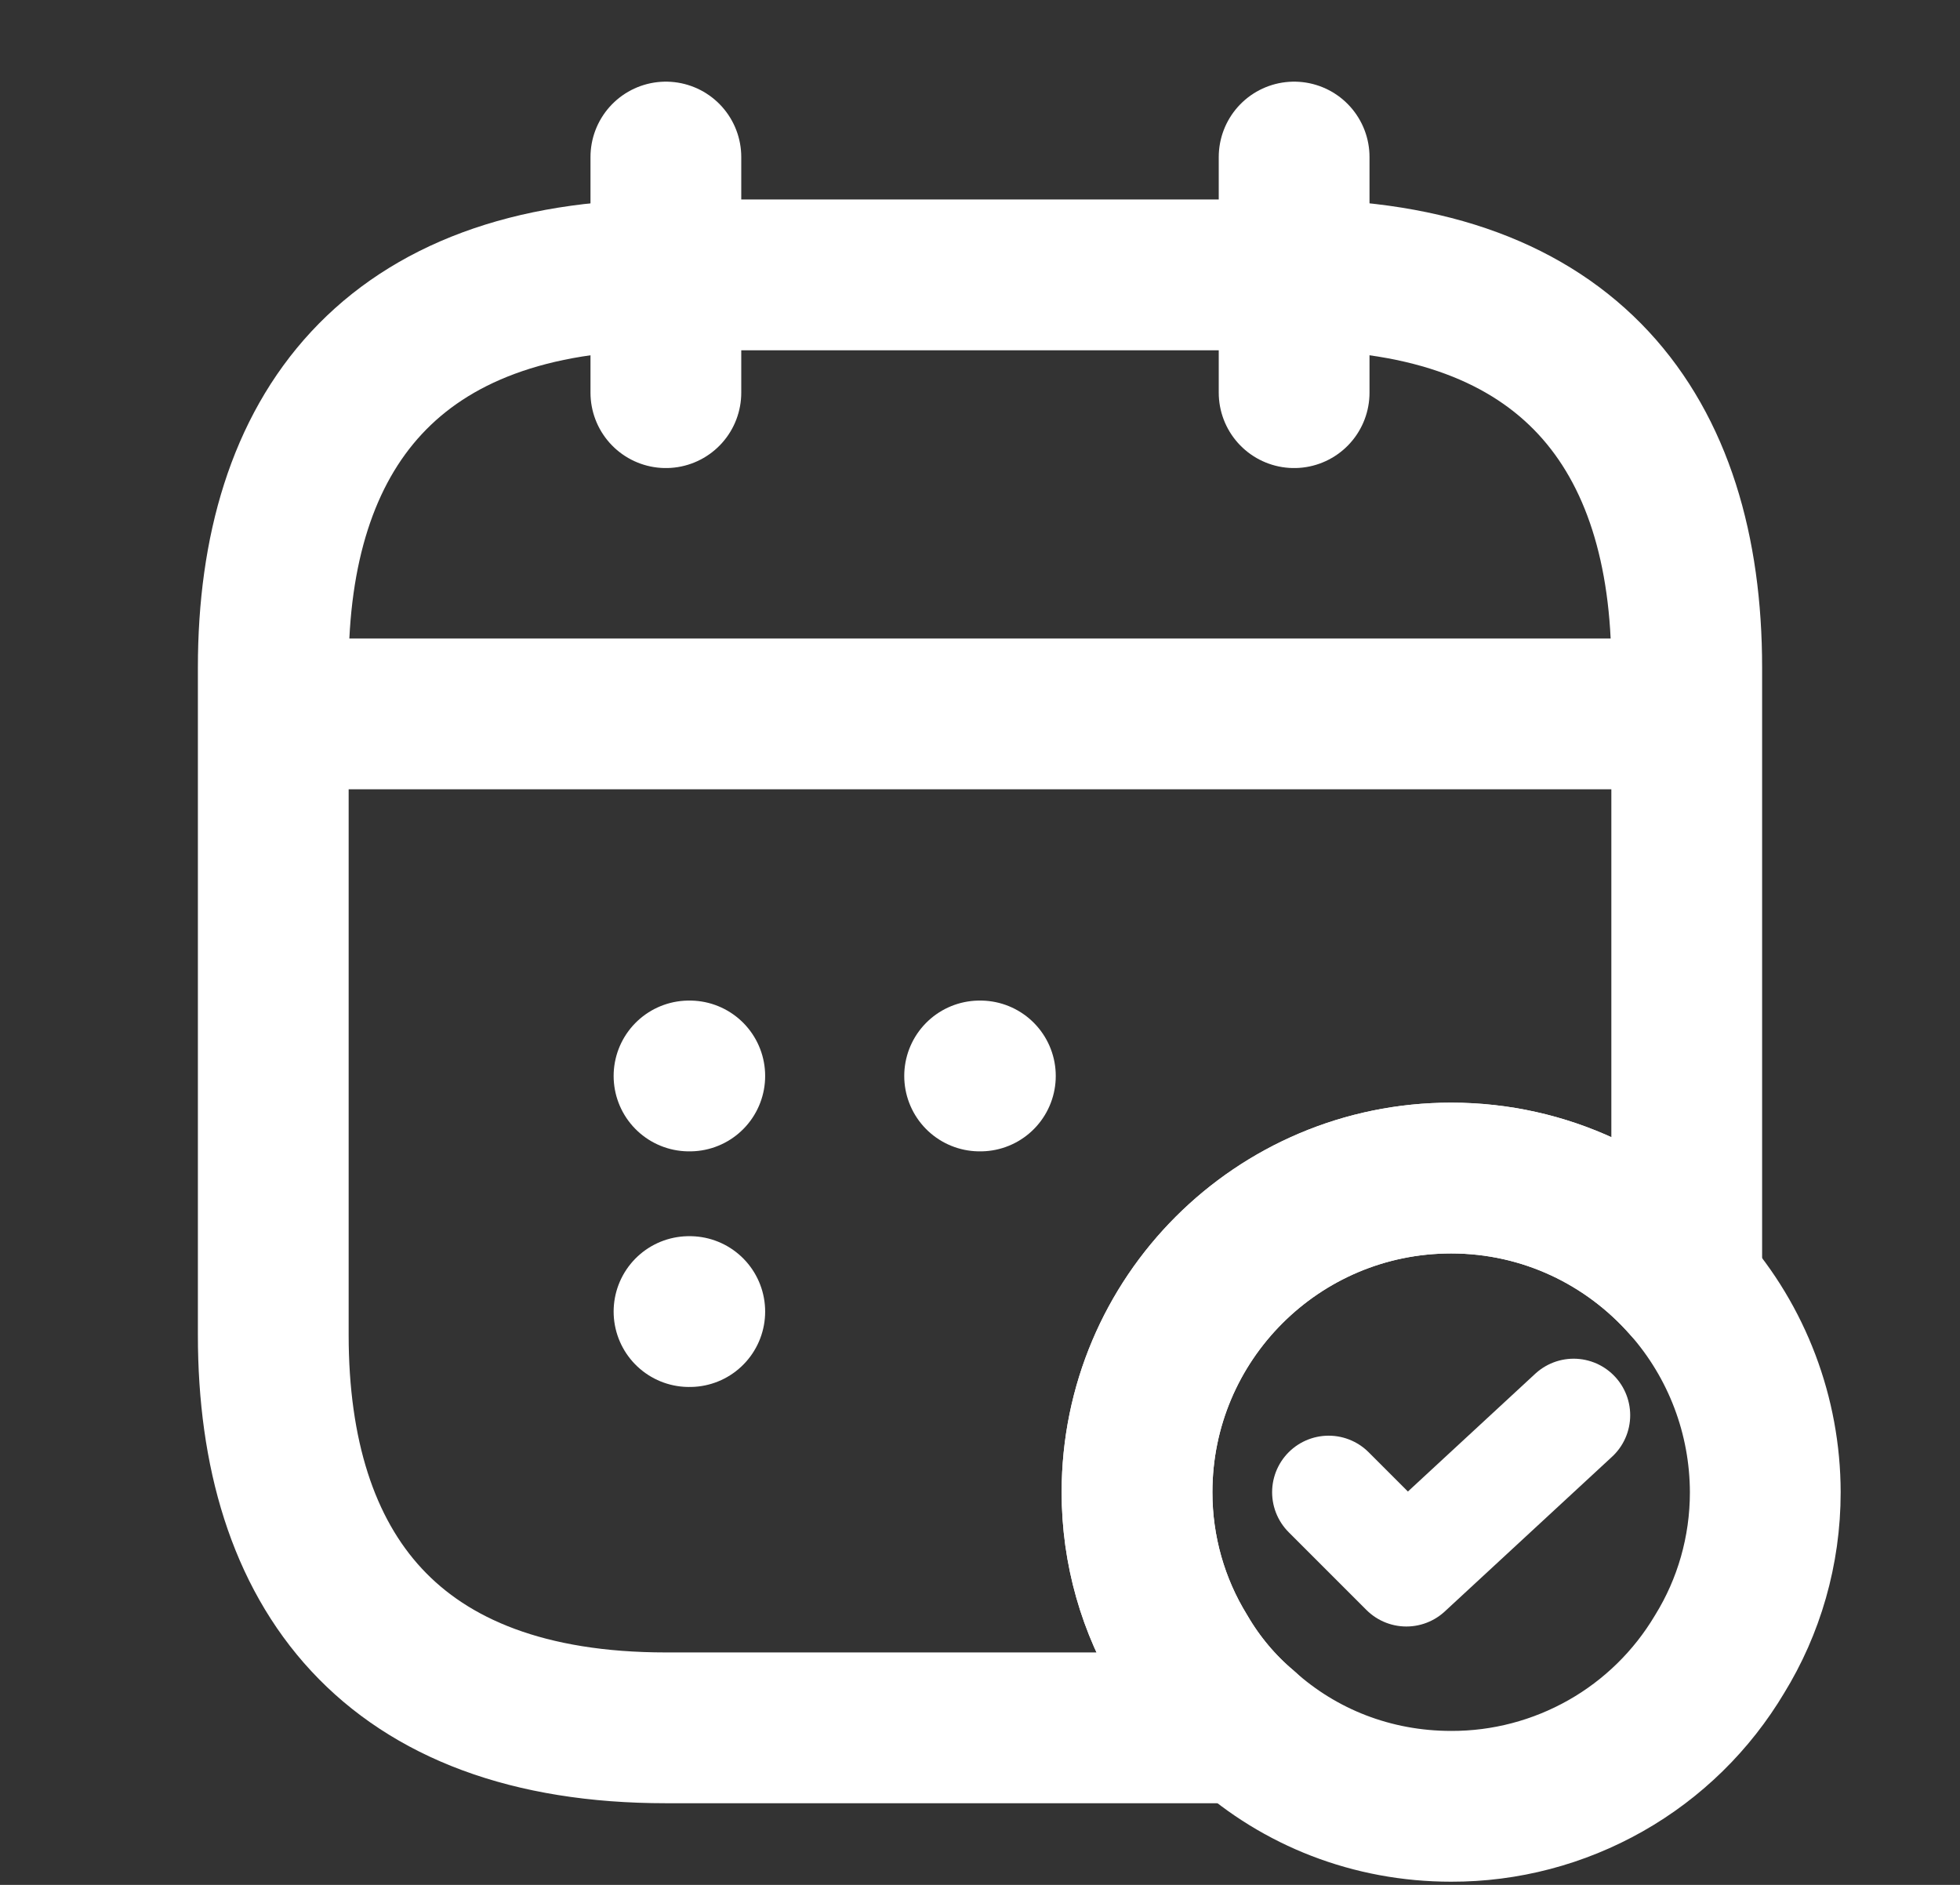 <svg width="26" height="25" viewBox="0 0 26 25" fill="none" xmlns="http://www.w3.org/2000/svg">
<rect x="0" y="0" width="26" height="25" fill="#333333" stroke="none"/>
<path d="M8.833 2.083V5.208M17.167 2.083V5.208M4.146 9.469H21.854M23.417 19.792C23.417 20.573 23.198 21.312 22.812 21.938C22.445 22.555 21.924 23.066 21.299 23.42C20.674 23.774 19.968 23.96 19.25 23.958C18.198 23.958 17.24 23.573 16.51 22.917C16.188 22.646 15.906 22.312 15.688 21.938C15.291 21.292 15.082 20.549 15.083 19.792C15.083 17.49 16.948 15.625 19.25 15.625C20.5 15.625 21.615 16.177 22.375 17.042C23.045 17.801 23.415 18.779 23.417 19.792Z" stroke="white" stroke-width="2" stroke-miterlimit="10" stroke-linecap="round" stroke-linejoin="round"/>
<path d="M17.625 19.792L18.656 20.823L20.875 18.771" stroke="white" stroke-width="1.5" stroke-linecap="round" stroke-linejoin="round"/>
<path d="M22.375 8.854V17.042C21.615 16.177 20.5 15.625 19.25 15.625C16.948 15.625 15.083 17.49 15.083 19.792C15.083 20.573 15.302 21.312 15.688 21.938C15.906 22.312 16.188 22.646 16.51 22.917H8.833C5.188 22.917 3.625 20.833 3.625 17.708V8.854C3.625 5.729 5.188 3.646 8.833 3.646H17.167C20.812 3.646 22.375 5.729 22.375 8.854Z" stroke="white" stroke-width="2" stroke-miterlimit="10" stroke-linecap="round" stroke-linejoin="round"/>
<path d="M12.995 14.271H13.005M9.14 14.271H9.15M9.14 17.396H9.15" stroke="white" stroke-width="2" stroke-linecap="round" stroke-linejoin="round"/>
</svg>
